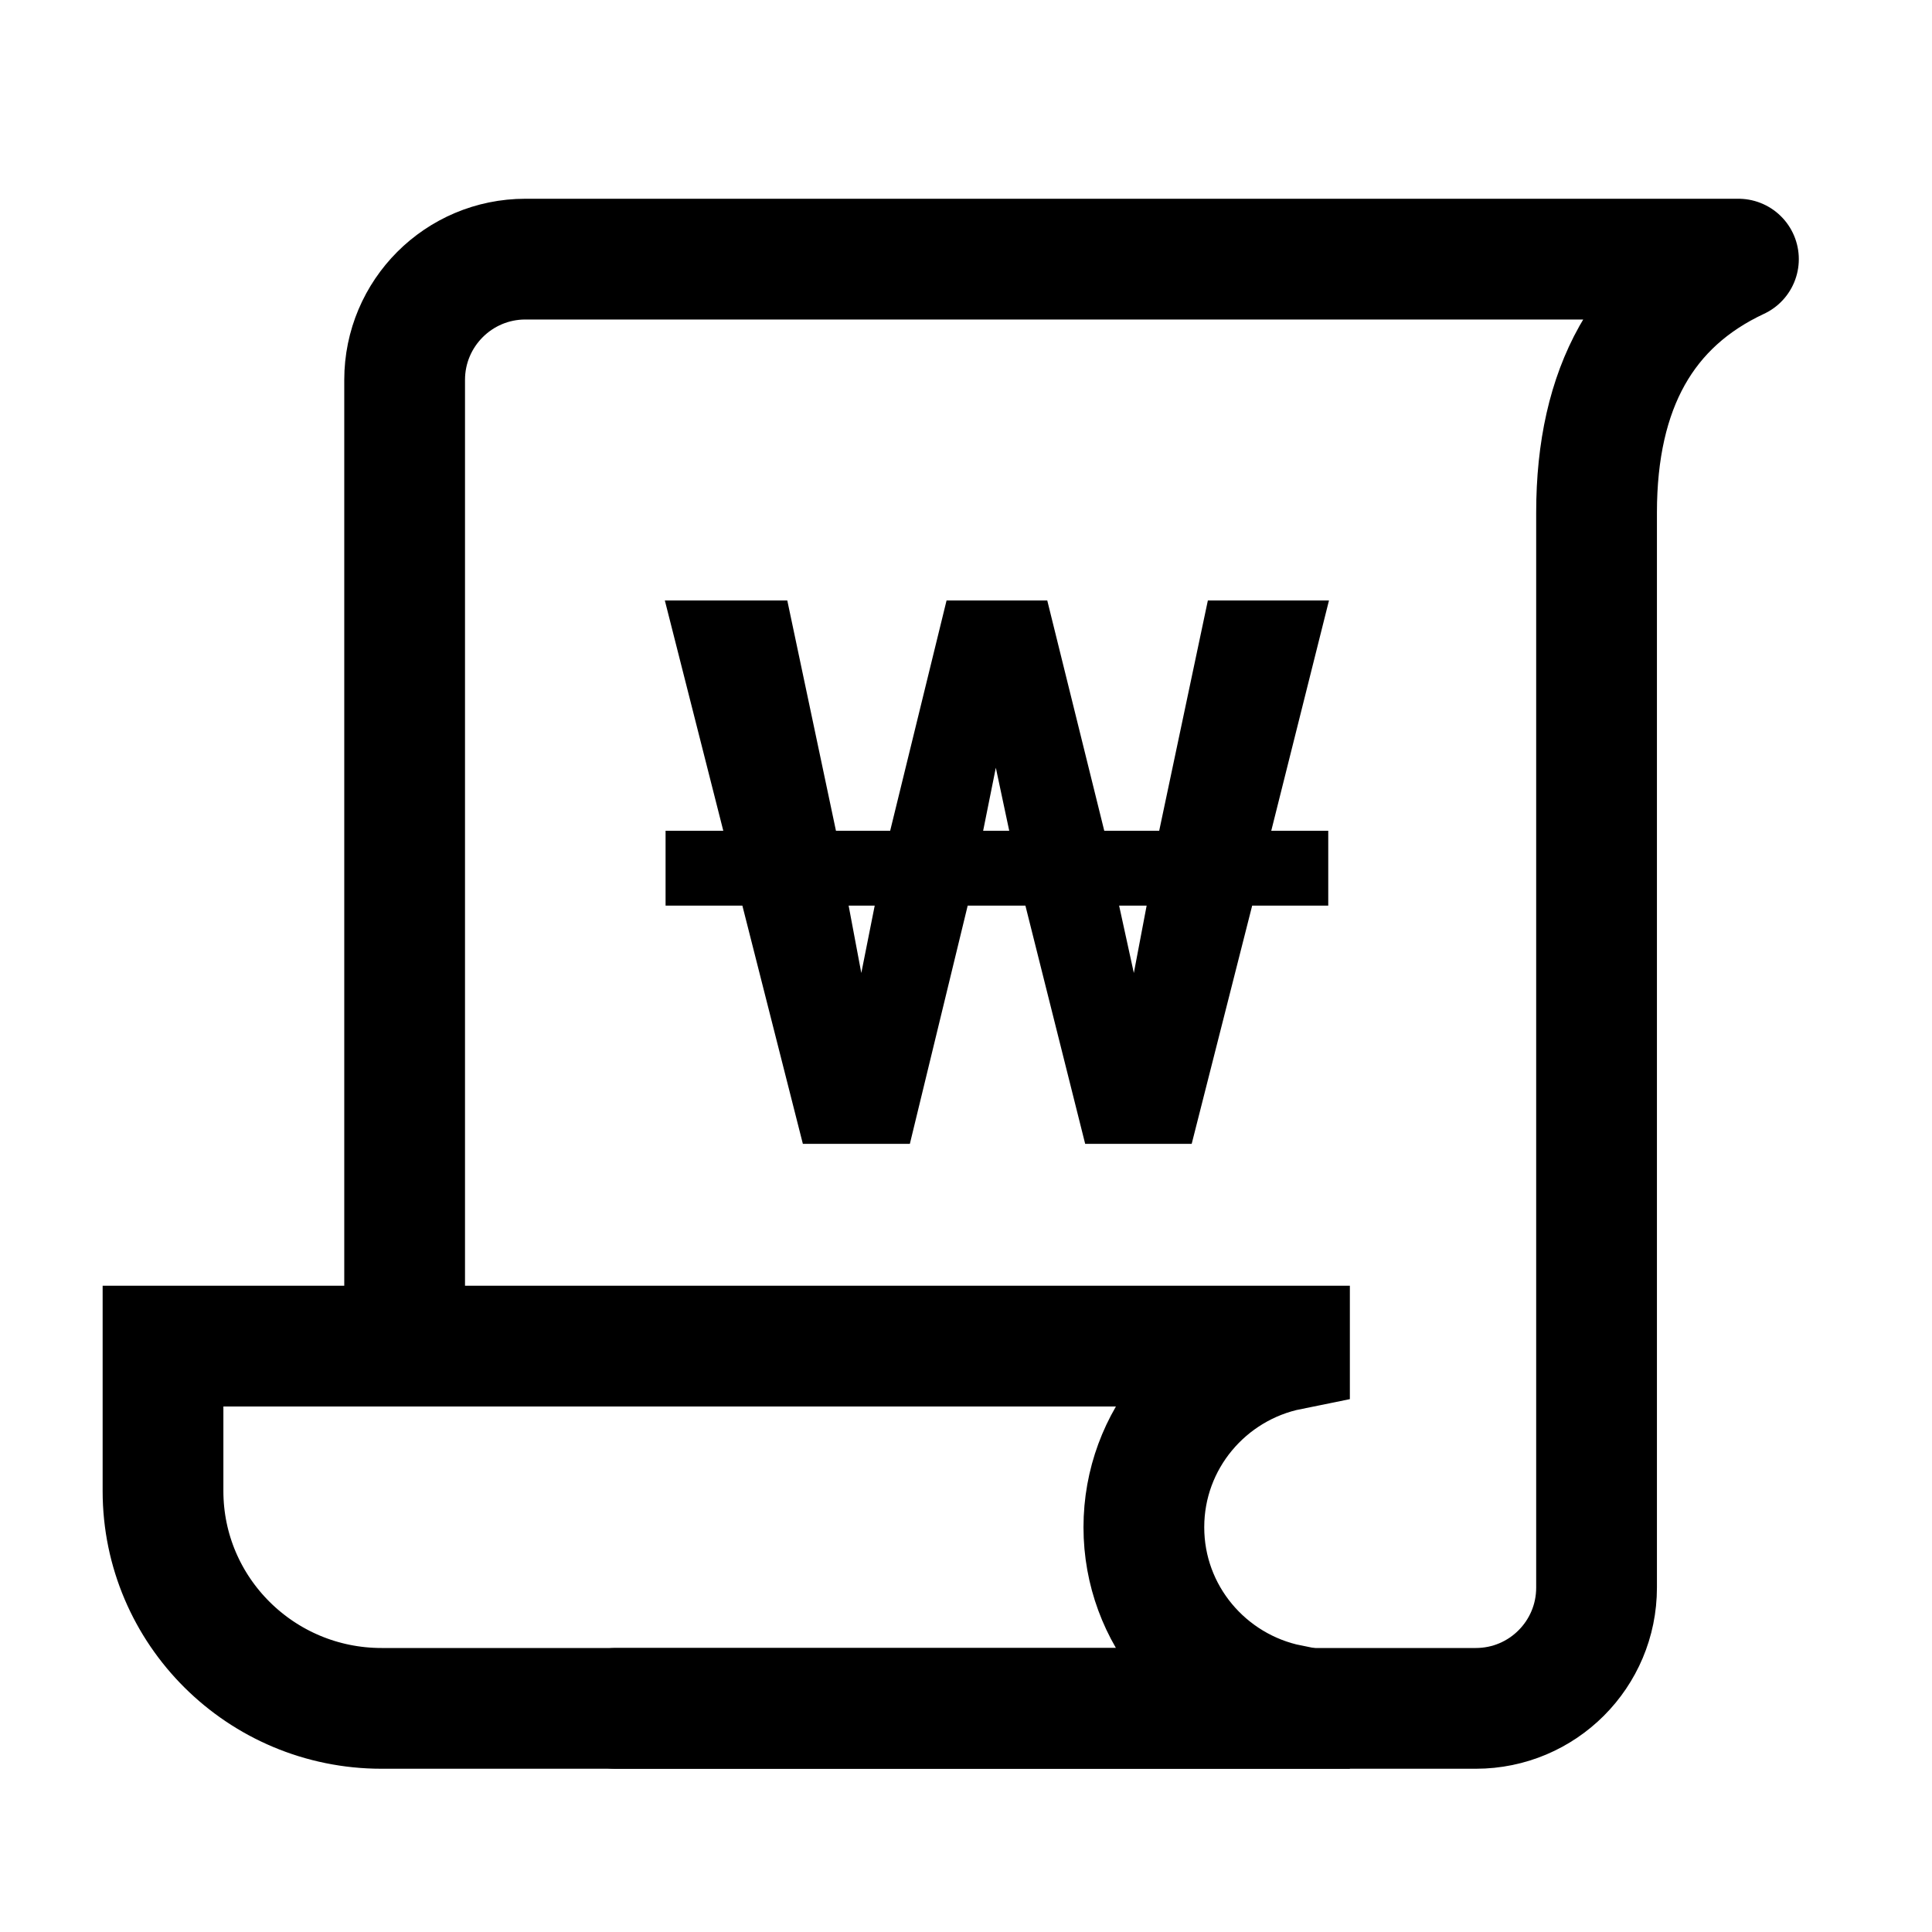 <?xml version="1.0" encoding="UTF-8"?>
<svg width="16px" height="16px" viewBox="0 0 16 16" version="1.1" xmlns="http://www.w3.org/2000/svg" xmlns:xlink="http://www.w3.org/1999/xlink">
    <title>Slice</title>
    <g id="Page-1" stroke="none" stroke-width="1" fill="none" fill-rule="evenodd">
        <g id="Group" transform="translate(1, 2)">
            <path d="M8.39,6.058 L8.496,5.5 L8.268,5.5 L8.39,6.058 Z M7.142,4.88 L7.358,4.88 L7.247,4.358 L7.142,4.88 Z M6.133,6.058 L6.244,5.5 L6.028,5.5 L6.133,6.058 Z M8.869,7.473 L7.987,7.473 L7.492,5.5 L7.014,5.5 L6.535,7.473 L5.649,7.473 L5.148,5.5 L4.512,5.5 L4.512,4.88 L4.99,4.88 L4.506,2.973 L5.52,2.973 L5.923,4.88 L6.372,4.88 L6.839,2.973 L7.673,2.973 L8.145,4.88 L8.6,4.88 L9.003,2.973 L10.006,2.973 L9.528,4.88 L10,4.88 L10,5.5 L9.37,5.5 L8.869,7.473 Z" id="Fill-4" fill="#000000"></path>
            <path d="M13.397,8.648 L13.397,1.146 C13.397,0.594 12.949,0.146 12.397,0.146 C9.048,0.146 5.699,0.146 2.351,0.146 C3.134,0.512 3.526,1.211 3.526,2.245 L3.526,11.148 C3.526,11.7 3.973,12.148 4.526,12.148 C6.899,12.148 9.273,12.148 11.647,12.148" id="Stroke-1-Copy-2" stroke="#000000" stroke-linecap="round" stroke-linejoin="round" transform="translate(7.874, 6.147) scale(-1, 1) translate(-7.874, -6.147) "></path>
            <path d="M0.351,9.148 L0.351,9.178 C1.039,9.317 1.557,9.922 1.557,10.648 C1.557,11.374 1.039,11.978 0.351,12.118 L0.351,12.148 L7.87,12.148 C8.869,12.148 9.68,11.342 9.68,10.348 L9.68,9.148 L0.351,9.148 Z" id="Stroke-3" stroke="#000000" transform="translate(5.015, 10.648) scale(-1, 1) translate(-5.015, -10.648) "></path>
        </g>
    </g>
</svg>